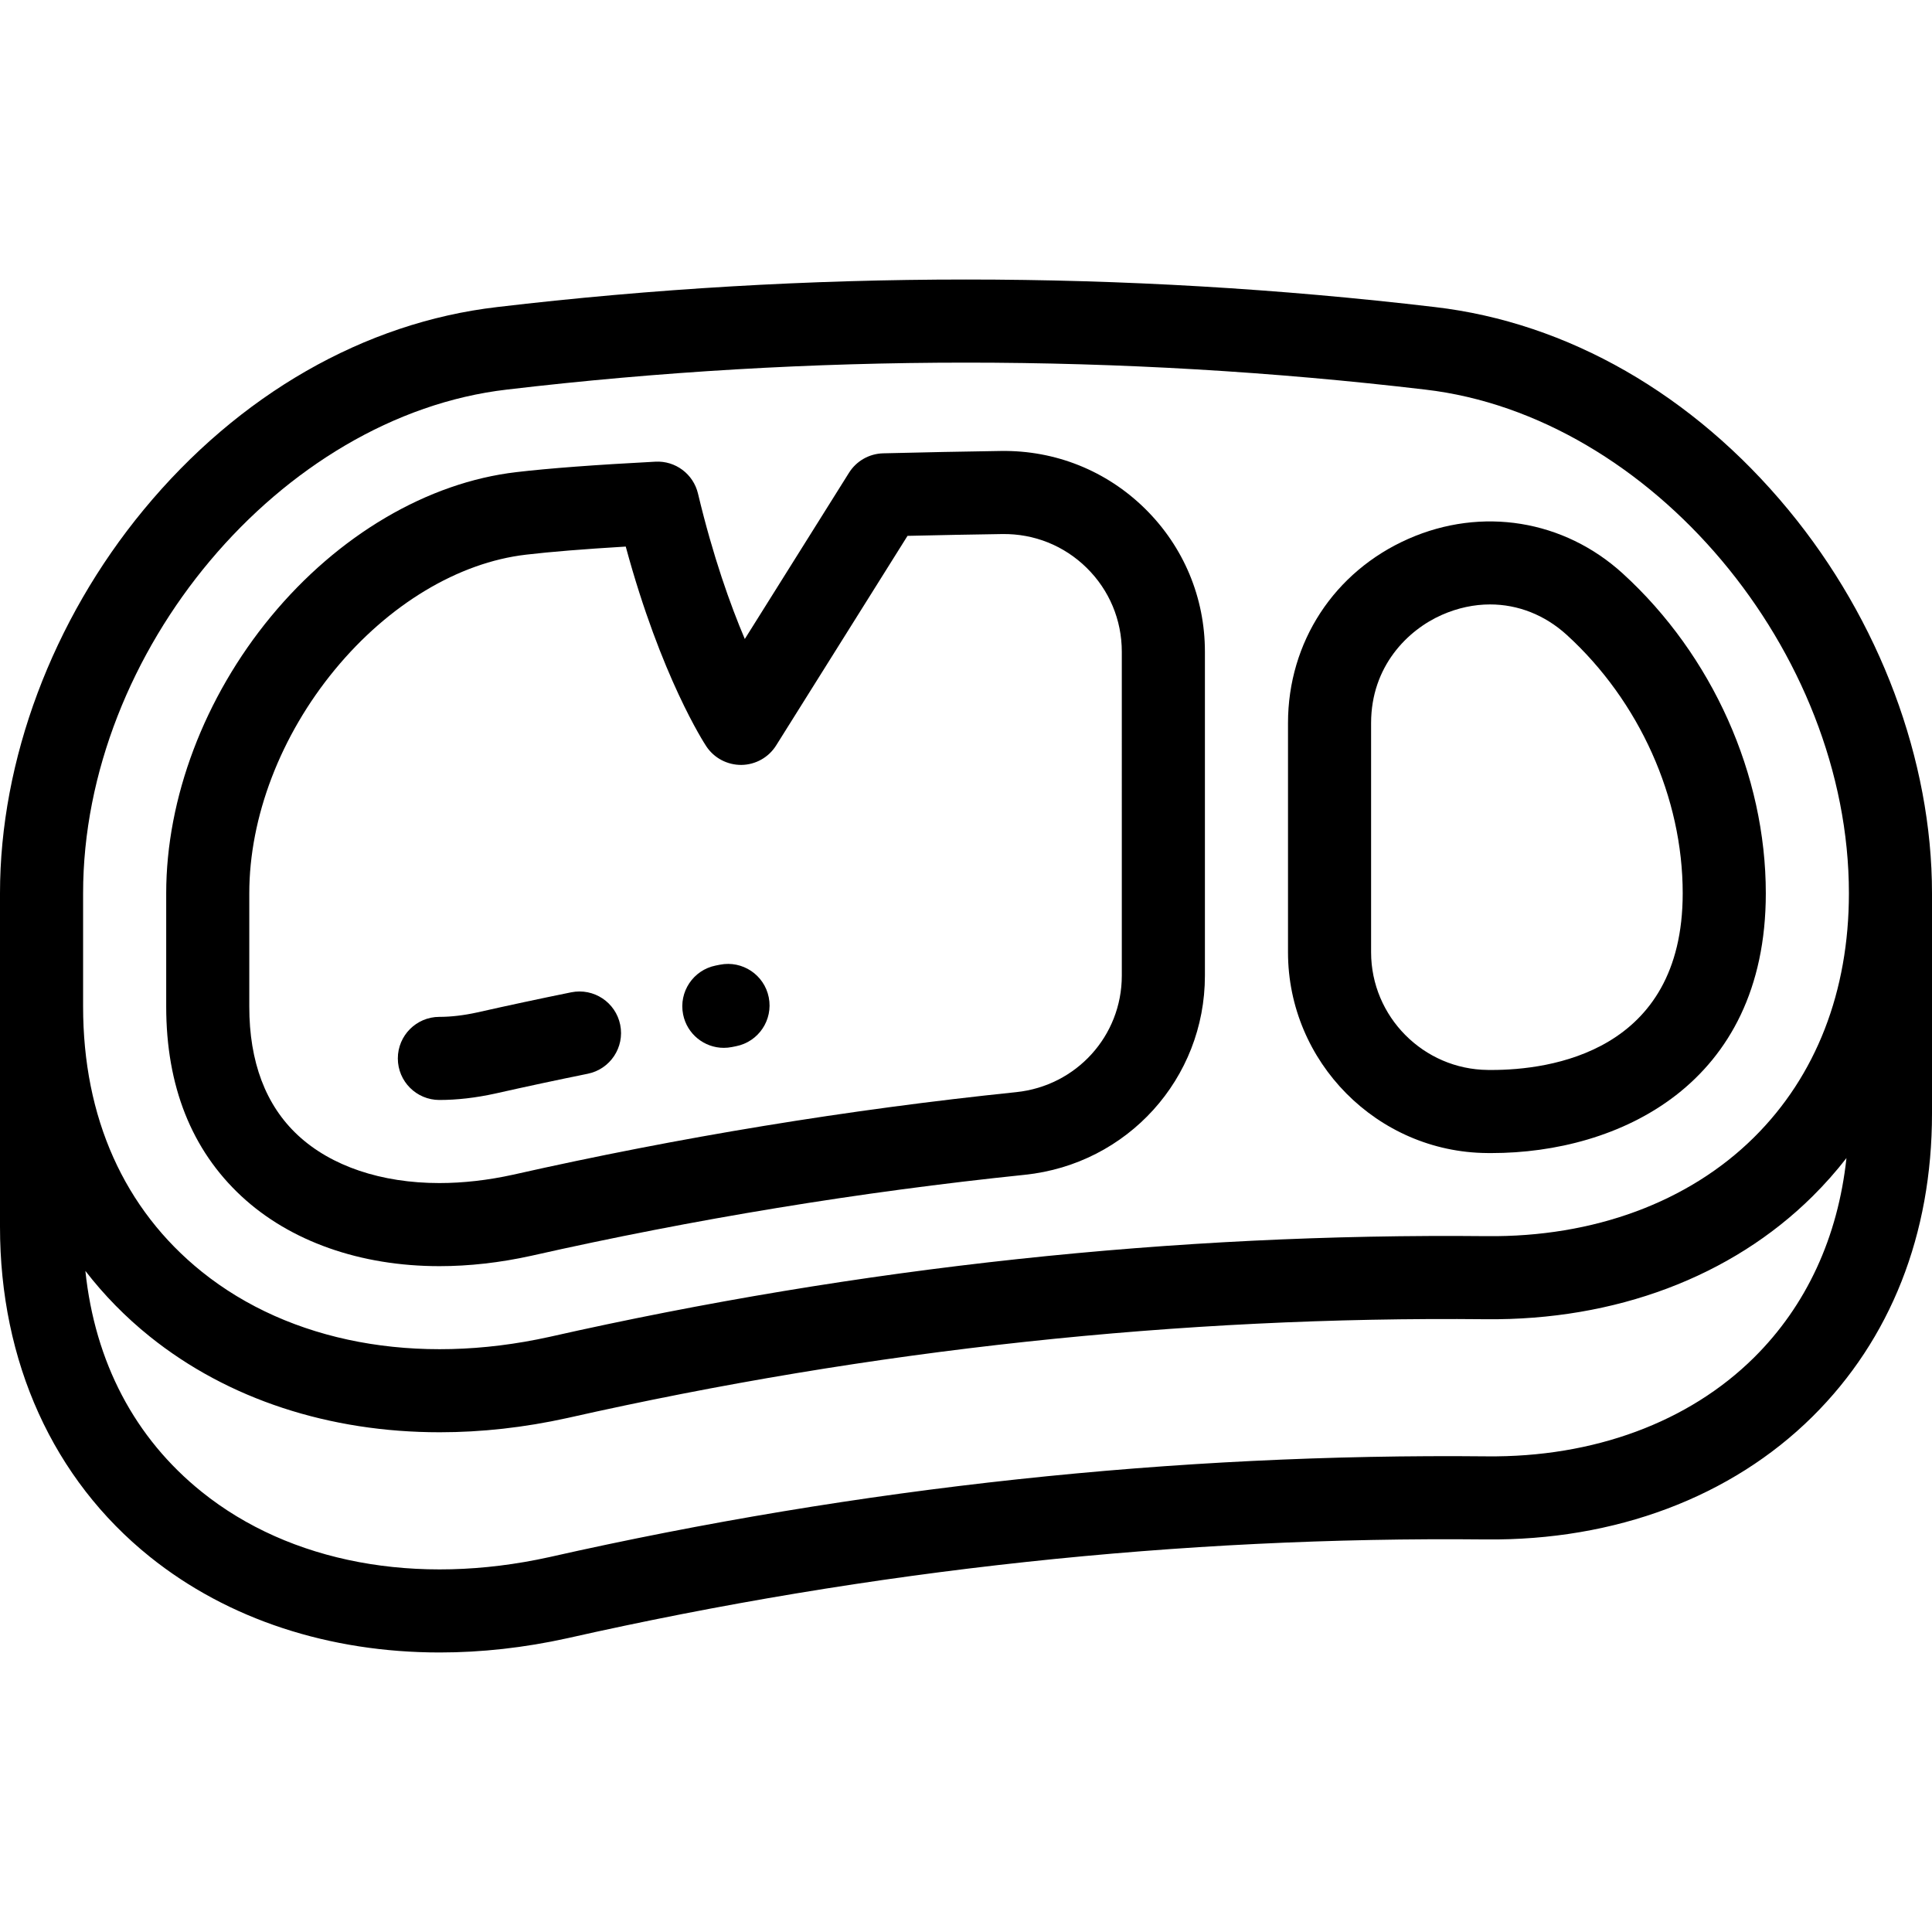 <?xml version="1.0" encoding="iso-8859-1"?>
<!-- Generator: Adobe Illustrator 19.0.0, SVG Export Plug-In . SVG Version: 6.00 Build 0)  -->
<svg xmlns="http://www.w3.org/2000/svg" xmlns:xlink="http://www.w3.org/1999/xlink" version="1.1" id="Layer_1" x="0px" y="0px" viewBox="0 0 512 512" style="enable-background:new 0 0 512 512;" xml:space="preserve">
<g>
	<g>
		<g>
			<path d="M473.947,135.114c-25.237-30.571-58.518-49.658-93.69-53.741c-82.452-9.728-166.063-9.728-248.492-0.002     c-35.194,4.085-68.474,23.171-93.711,53.744C13.863,164.418-0.007,201.461,0,236.742v88.314     c-0.018,35.843,14.081,66.915,39.697,87.494c20.735,16.657,47.656,25.373,76.83,25.373c11.04,0,22.405-1.249,33.878-3.787     c80.602-18.182,162.491-26.988,243.383-26.168c34.282,0.341,64.992-11.217,86.524-32.536     C501.041,354.904,512,327.125,512,295.099c0,0,0-54.17,0-58.355C512.007,201.461,498.137,164.418,473.947,135.114z      M464.815,359.783c-17.322,17.153-42.495,26.461-70.809,26.164c-82.6-0.826-166.185,8.149-248.404,26.698     c-35.189,7.787-68.764,1.494-92.114-17.264c-17.793-14.294-28.33-34.387-30.862-58.578c4.937,6.397,10.641,12.224,17.07,17.389     c20.735,16.657,47.656,25.373,76.83,25.373c11.04,0,22.405-1.247,33.877-3.787c80.602-18.183,162.488-26.988,243.38-26.168     c0,0,0.001,0,0.002,0c34.258,0.337,64.992-11.217,86.524-32.536c3.249-3.217,6.257-6.612,9.021-10.174     C487.073,327.886,478.728,346.008,464.815,359.783z M464.815,301.427c-17.322,17.153-42.461,26.465-70.811,26.164     c-82.599-0.825-166.184,8.149-248.403,26.698c-35.188,7.786-68.763,1.494-92.114-17.263     c-20.599-16.55-31.48-40.864-31.465-70.321V236.74c-0.013-64.17,52.455-126.55,112.303-133.497     c40.369-4.763,81.015-7.144,121.671-7.144s81.322,2.383,121.702,7.146c59.826,6.945,112.294,69.325,112.281,133.497     C489.979,262.76,481.277,285.127,464.815,301.427z"/>
			<path d="M430.079,152.016c-15.623-14.261-37.409-17.792-56.856-9.213c-19.67,8.678-31.889,27.384-31.889,48.818v60.74     c0,29.104,23.682,52.973,52.736,53.207l1.198,0.007c33.532,0,72.69-18.03,72.69-68.839     C467.964,205.34,453.804,173.669,430.079,152.016z M395.325,283.553l-1.022-0.006c-17.064-0.136-30.948-14.127-30.948-31.186     v-60.74c0-15.037,9.689-24.671,18.757-28.671c4.207-1.856,8.529-2.768,12.771-2.768c7.369,0,14.497,2.755,20.351,8.097     c19.229,17.551,30.707,43.14,30.701,68.453C445.936,278.991,410.502,283.553,395.325,283.553z"/>
			<path d="M265.312,119.51c-10.12,0.149-20.641,0.36-31.268,0.625c-3.692,0.093-7.092,2.03-9.054,5.16l-27.608,44.043     c-3.831-9.024-8.421-21.839-12.41-38.548c-1.233-5.167-5.974-8.728-11.285-8.44c-15.937,0.832-28.34,1.765-36.844,2.769     c-23.522,2.73-47.237,16.688-65.061,38.295c-17.633,21.375-27.743,48.103-27.737,73.327v29.979     c-0.01,21.076,6.702,38,19.951,50.3c12.866,11.947,31.494,18.526,52.45,18.524c7.888,0,16.067-0.922,24.359-2.752     c43.096-9.718,87.092-16.938,130.765-21.459c27.219-2.818,47.744-25.501,47.744-52.762v-85.859c0-14.36-5.632-27.82-15.86-37.898     C293.222,124.736,279.665,119.314,265.312,119.51z M297.29,258.572c0,15.94-12.034,29.206-27.99,30.858     c-44.537,4.611-89.4,11.973-133.291,21.87c-6.687,1.474-13.27,2.223-19.567,2.223c-15.38,0.001-28.684-4.488-37.464-12.64     c-8.576-7.962-12.92-19.453-12.913-34.158V236.74h0c-0.004-20.198,8.271-41.816,22.704-59.311     c14.24-17.26,32.688-28.354,50.634-30.437c6.412-0.756,15.276-1.475,26.426-2.145c9.361,34.569,20.827,52.144,21.349,52.932     c2.066,3.12,5.567,4.96,9.317,4.932c3.743-0.046,7.204-1.991,9.193-5.162l34.816-55.542c8.537-0.198,16.966-0.359,25.132-0.479     c8.419-0.113,16.363,3.063,22.36,8.973c5.994,5.907,9.295,13.795,9.295,22.212V258.572z"/>
			<path d="M151.381,262.972c-8.326,1.689-16.733,3.488-24.926,5.335c-3.552,0.778-6.921,1.174-10.016,1.174     c-6.081,0.001-11.011,4.932-11.01,11.012c0.001,6.082,4.932,11.012,11.012,11.011c4.676,0,9.632-0.568,14.792-1.699     c8.102-1.826,16.353-3.592,24.525-5.25c5.96-1.209,9.812-7.019,8.603-12.979C163.153,265.616,157.348,261.764,151.381,262.972z"/>
			<path d="M190.791,255.657l-1.113,0.221c-5.965,1.188-9.837,6.985-8.649,12.95c1.042,5.238,5.641,8.861,10.786,8.861     c0.712,0,1.437-0.069,2.163-0.214l1.089-0.217c5.964-1.18,9.844-6.973,8.663-12.939     C202.549,258.355,196.753,254.473,190.791,255.657z"/>
		</g>
	</g>
</g>
<g>
</g>
<g>
</g>
<g>
</g>
<g>
</g>
<g>
</g>
<g>
</g>
<g>
</g>
<g>
</g>
<g>
</g>
<g>
</g>
<g>
</g>
<g>
</g>
<g>
</g>
<g>
</g>
<g>
</g>
</svg>
